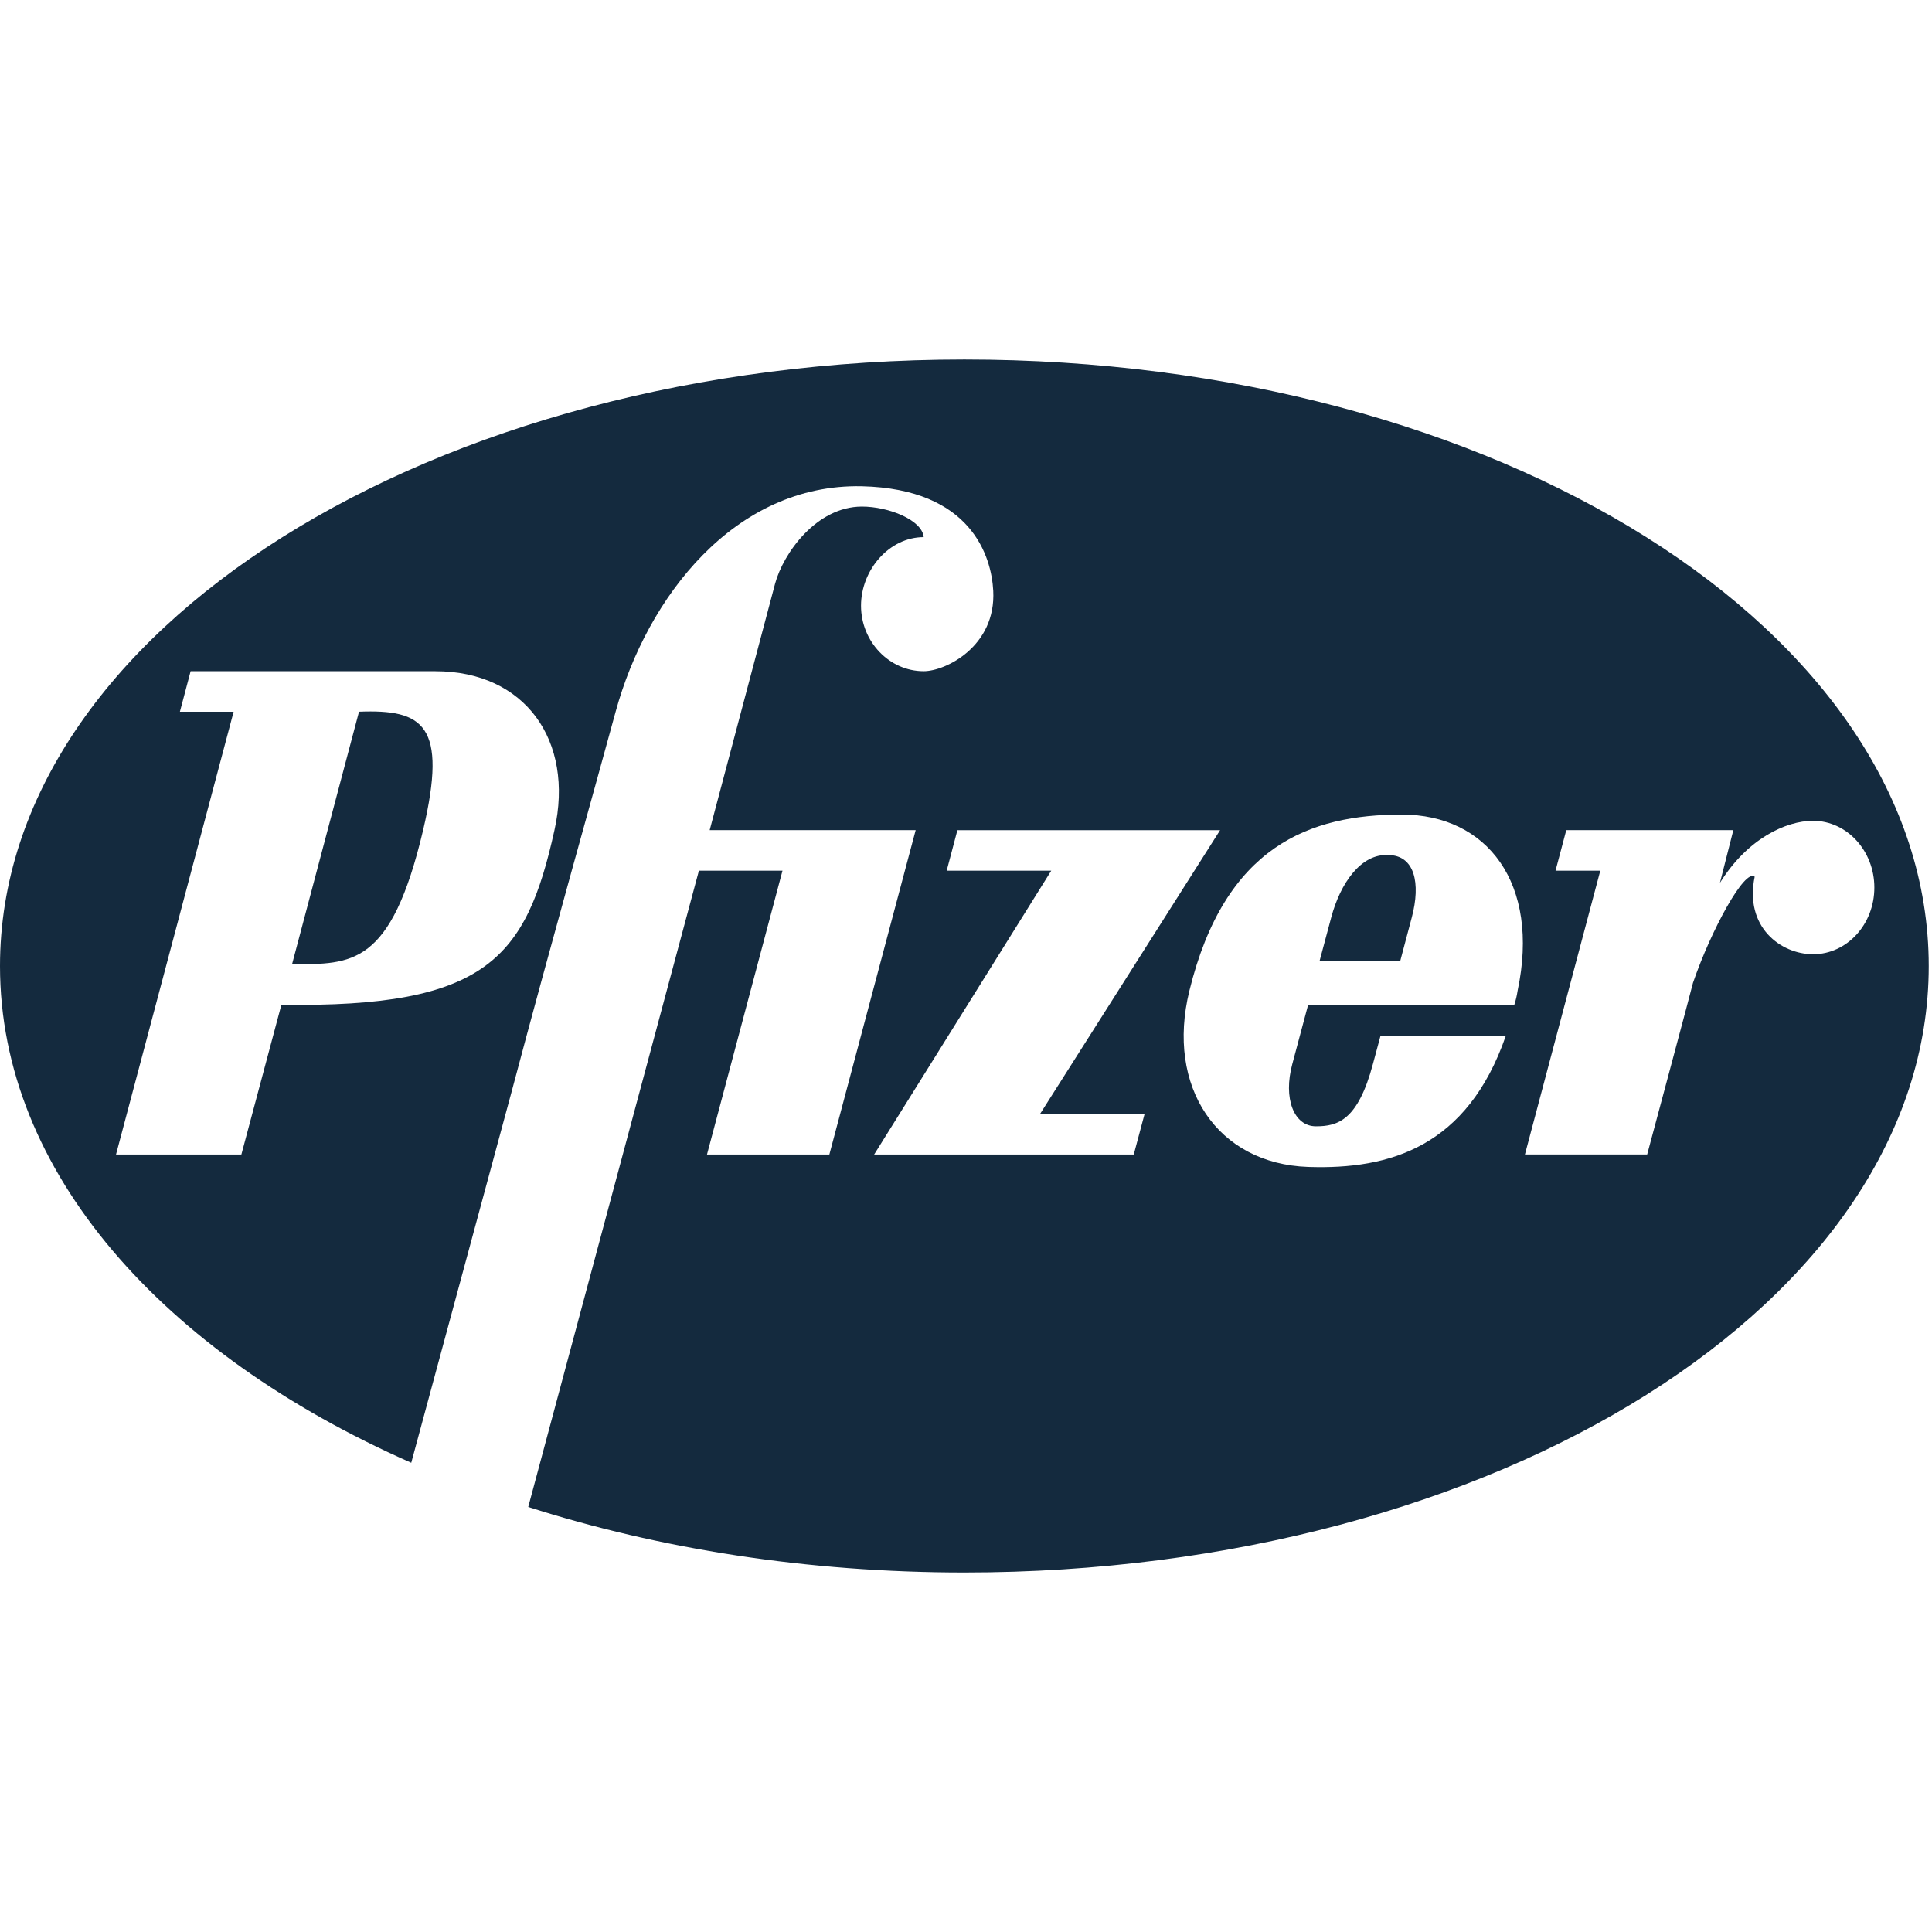 <?xml version="1.0" encoding="utf-8"?>
<!-- Generator: Adobe Illustrator 16.0.0, SVG Export Plug-In . SVG Version: 6.00 Build 0)  -->
<!DOCTYPE svg PUBLIC "-//W3C//DTD SVG 1.1//EN" "http://www.w3.org/Graphics/SVG/1.1/DTD/svg11.dtd">
<svg version="1.1" id="Layer_1" xmlns="http://www.w3.org/2000/svg" xmlns:xlink="http://www.w3.org/1999/xlink" x="0px" y="0px"
	 width="80px" height="80px" viewBox="0 0 80 80" enable-background="new 0 0 80 80" xml:space="preserve">
<g>
	<path fill="#142A3E" d="M14.866,29.47l-2.772,10.455c2.472,0,4.094,0.09,5.426-5.55C18.548,30,17.52,29.367,14.866,29.47z"/>
	<path fill="#142A3E" d="M39.934,14.887C17.876,14.887,0,26.13,0,40.002c0,8.508,6.735,16.03,17.029,20.568l4.163-15.391
		c1.628-6.136,3.535-12.884,4.3-15.709c1.299-4.751,4.932-9.448,10.196-9.335c4.536,0.106,5.365,2.907,5.44,4.325
		c0.12,2.301-1.968,3.333-2.88,3.333c-1.424,0-2.595-1.224-2.595-2.711c0-1.485,1.171-2.841,2.595-2.841
		c-0.061-0.707-1.444-1.265-2.56-1.265c-1.876,0.003-3.254,1.926-3.596,3.201l-2.706,10.198h8.53l-3.574,13.43h-5.067l3.126-11.751
		H28.94L21.873,62.4c5.42,1.734,11.558,2.714,18.061,2.714c22.056,0,39.931-11.245,39.931-25.111
		C79.865,26.13,61.99,14.887,39.934,14.887z M22.959,34.375c-1.173,5.306-2.82,7.359-11.307,7.229l-1.657,6.201H4.804l4.87-18.333
		H7.449l0.444-1.678h10.136C21.735,27.792,23.789,30.659,22.959,34.375z M46.947,47.805h-10.75l7.333-11.751h-4.33l0.444-1.678
		h10.878l-7.455,11.749h4.328L46.947,47.805z M62.841,41.025c-0.034,0.209-0.065,0.358-0.135,0.578h-8.538l-0.656,2.455
		c-0.385,1.422,0.062,2.58,0.979,2.58c0.914,0,1.738-0.257,2.359-2.58l0.312-1.16h5.188c-1.594,4.591-4.793,5.537-8.182,5.422
		c-3.77-0.129-5.895-3.317-4.918-7.295c1.471-6.005,4.993-7.295,8.798-7.295C61.572,33.73,63.784,36.569,62.841,41.025z
		 M75.079,39.513c-1.347,0-2.854-1.132-2.421-3.211c-0.407-0.351-1.805,2.206-2.555,4.396c0.006,0.018-1.897,7.106-1.897,7.106
		h-5.062l3.121-11.751h-1.854l0.445-1.678h6.918l-0.555,2.183c1.139-1.832,2.734-2.57,3.857-2.57c1.396,0,2.537,1.24,2.537,2.761
		C77.616,38.274,76.477,39.513,75.079,39.513z"/>
	<path fill="#142A3E" d="M57.479,35.406c-1.123-0.062-1.977,1.163-2.356,2.584l-0.483,1.806h3.34l0.479-1.806
		C58.837,36.569,58.579,35.406,57.479,35.406z"/>
</g>
</svg>
